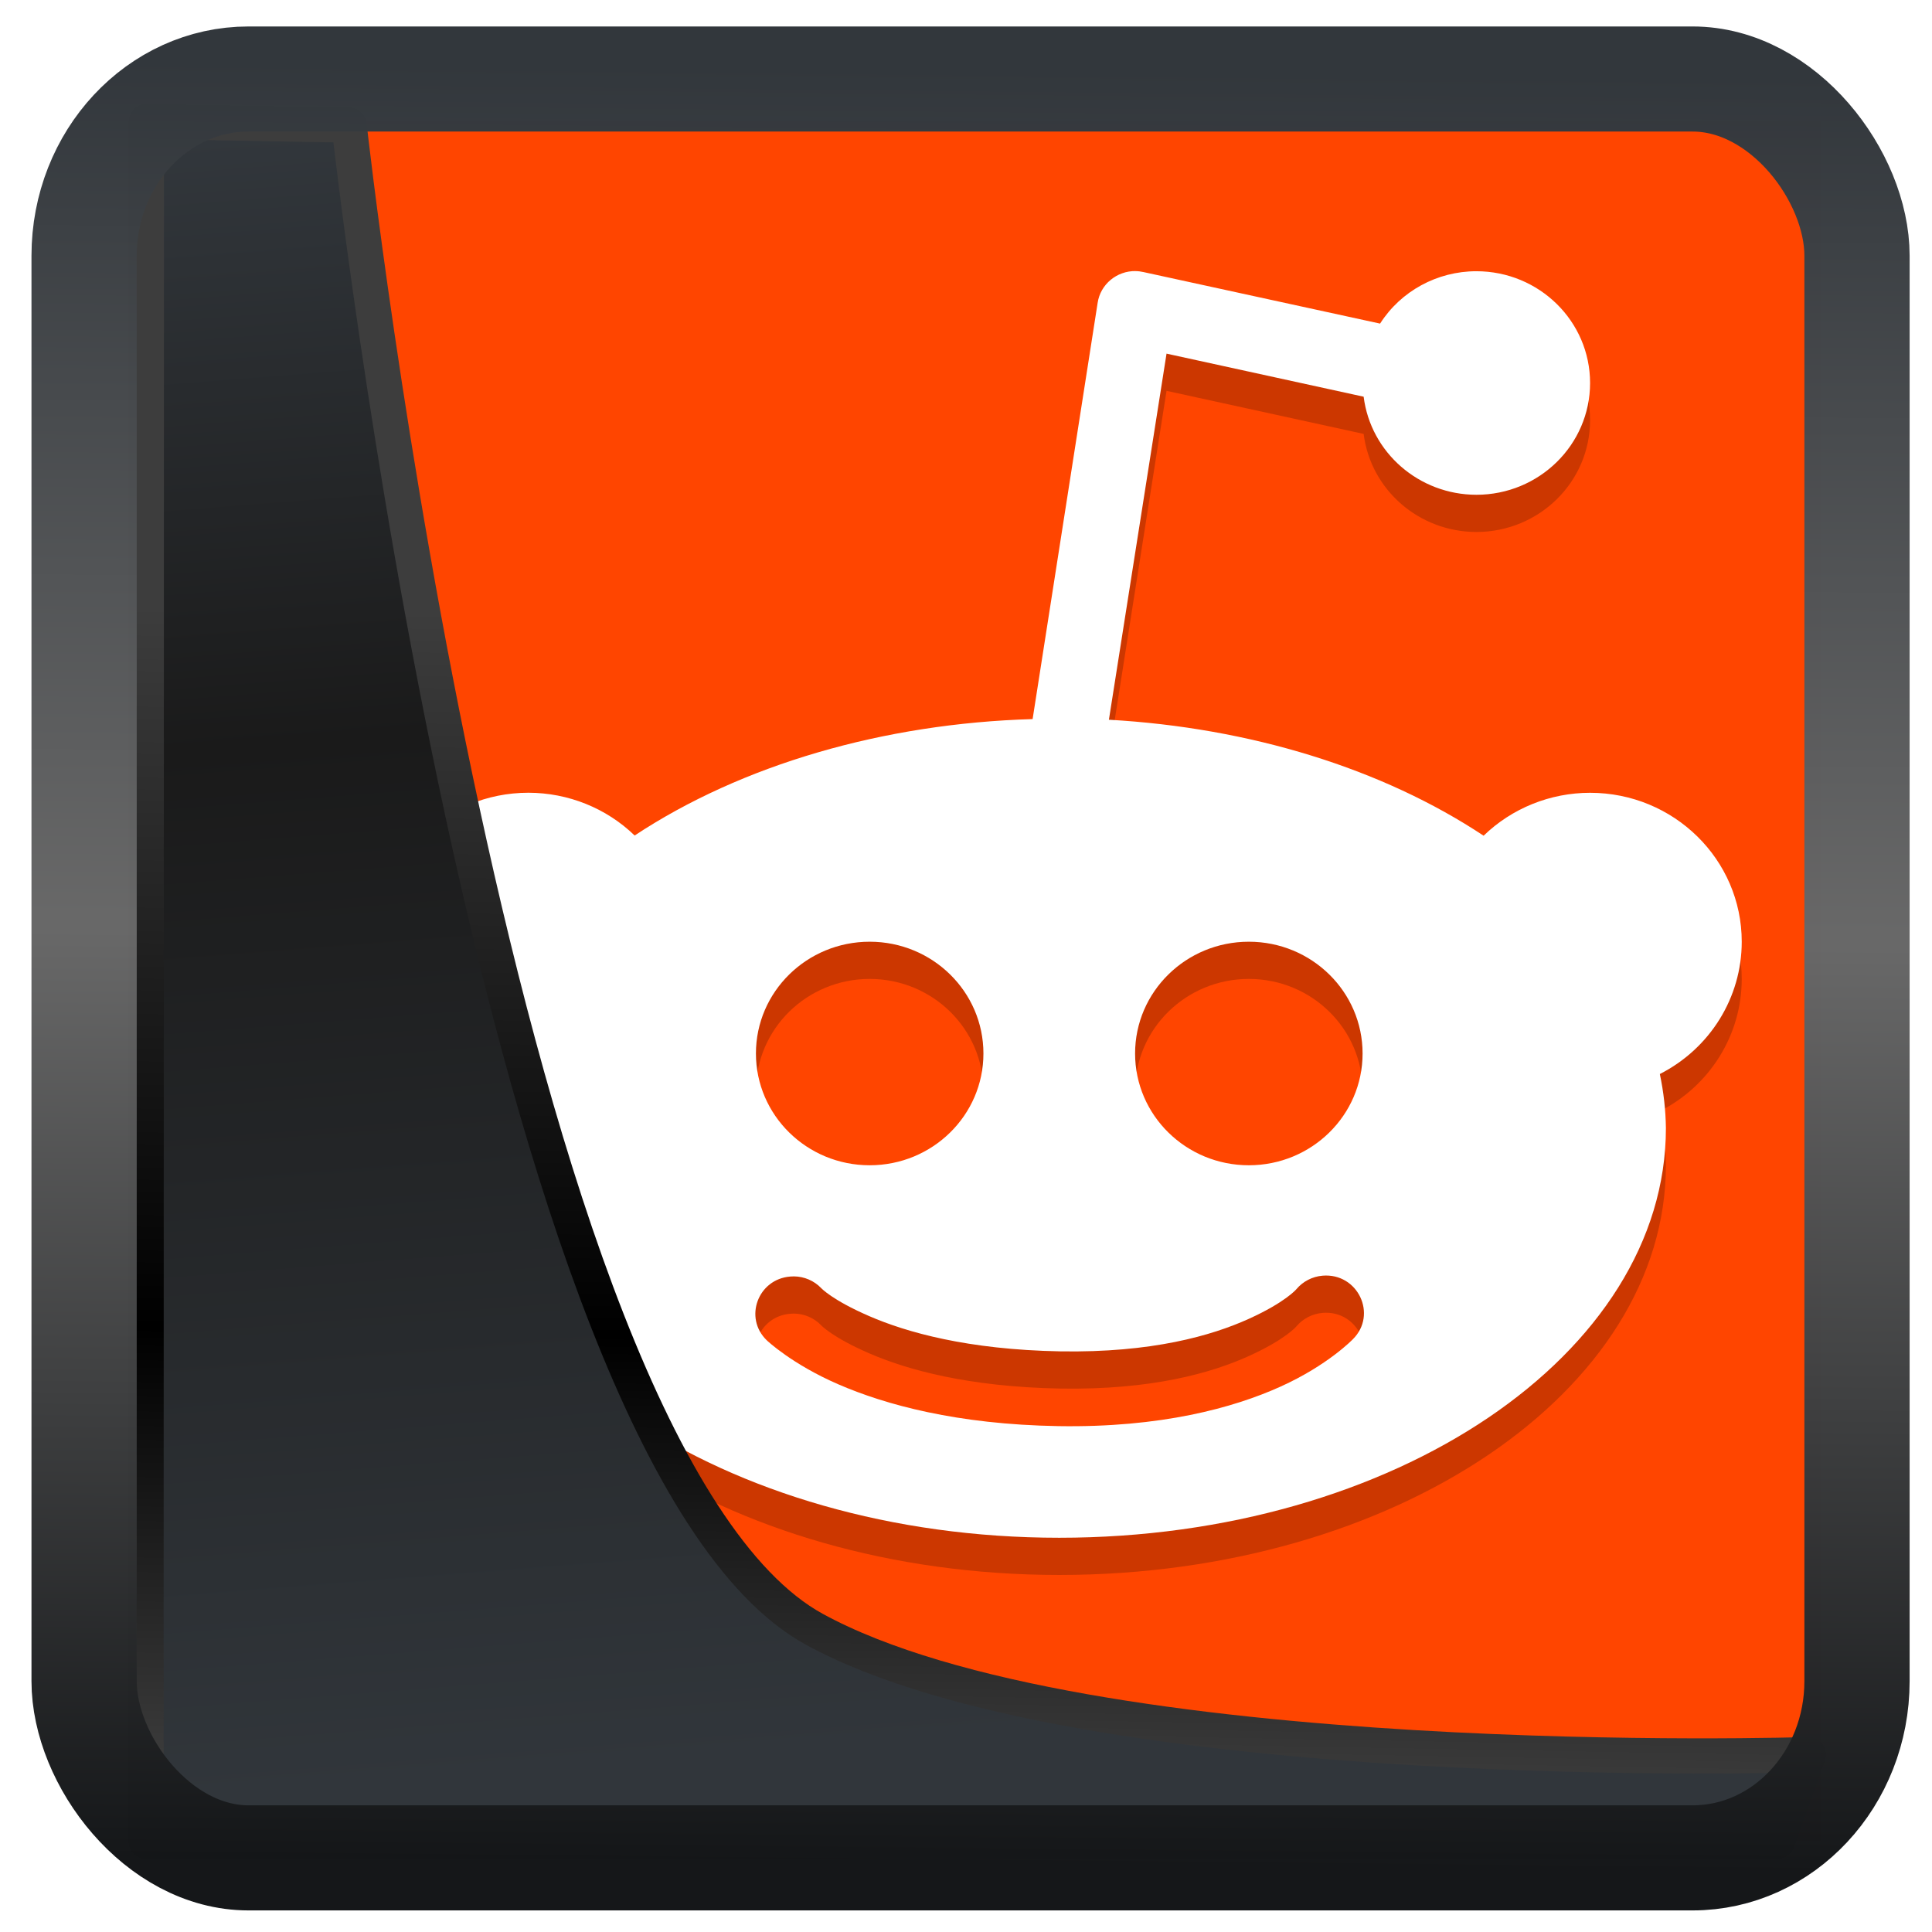<?xml version="1.0" encoding="UTF-8" standalone="no"?>
<!-- Created with Inkscape (http://www.inkscape.org/) -->

<svg
   width="48"
   height="48"
   version="1.1"
   viewBox="0 0 48 48"
   id="svg22"
   sodipodi:docname="showerthoughts2.svg"
   inkscape:version="1.1.2 (0a00cf5339, 2022-02-04)"
   xmlns:inkscape="http://www.inkscape.org/namespaces/inkscape"
   xmlns:sodipodi="http://sodipodi.sourceforge.net/DTD/sodipodi-0.dtd"
   xmlns:xlink="http://www.w3.org/1999/xlink"
   xmlns="http://www.w3.org/2000/svg"
   xmlns:svg="http://www.w3.org/2000/svg">
  <sodipodi:namedview
     id="namedview24"
     pagecolor="#ffffff"
     bordercolor="#666666"
     borderopacity="1.0"
     inkscape:showpageshadow="2"
     inkscape:pageopacity="0.0"
     inkscape:pagecheckerboard="0"
     inkscape:deskcolor="#d1d1d1"
     showgrid="false"
     inkscape:zoom="11.25"
     inkscape:cx="-11.288889"
     inkscape:cy="22.177778"
     inkscape:window-width="3440"
     inkscape:window-height="1359"
     inkscape:window-x="0"
     inkscape:window-y="0"
     inkscape:window-maximized="1"
     inkscape:current-layer="g848"
     inkscape:pageshadow="2" />
  <defs
     id="defs12">
    <linearGradient
       id="linearGradient1005-3-3"
       x1="5.253"
       x2="9.382"
       y1="15.383"
       y2="2.942"
       gradientTransform="matrix(1,0,0,1,1.632,-0.617)"
       gradientUnits="userSpaceOnUse">
      <stop
         stop-color="#fa8200"
         offset="0"
         id="stop2" />
      <stop
         stop-color="#ff9600"
         offset=".37"
         id="stop4" />
      <stop
         stop-color="#ffb400"
         offset="1"
         id="stop6" />
    </linearGradient>
    <filter
       id="filter4014"
       x="-0.062"
       y="-0.058"
       width="1.125"
       height="1.115"
       color-interpolation-filters="sRGB">
      <feGaussianBlur
         stdDeviation="1.094"
         id="feGaussianBlur9" />
    </filter>
    <linearGradient
       inkscape:collect="always"
       xlink:href="#linearGradient3487"
       id="linearGradient3403"
       gradientUnits="userSpaceOnUse"
       x1="6.949"
       y1="4.555"
       x2="11.215"
       y2="59.052" />
    <linearGradient
       id="linearGradient3487">
      <stop
         style="stop-color:#32373c;stop-opacity:1"
         offset="0"
         id="stop3481" />
      <stop
         id="stop3483"
         offset="0.368"
         style="stop-color:#1a1a1a;stop-opacity:1" />
      <stop
         style="stop-color:#31363b;stop-opacity:1"
         offset="1"
         id="stop3485" />
    </linearGradient>
    <linearGradient
       inkscape:collect="always"
       xlink:href="#linearGradient20604"
       id="linearGradient20558"
       gradientUnits="userSpaceOnUse"
       x1="25.802"
       y1="20.374"
       x2="25.111"
       y2="58.913" />
    <linearGradient
       id="linearGradient20604">
      <stop
         id="stop20598"
         offset="0"
         style="stop-color:#3d3d3d;stop-opacity:1" />
      <stop
         style="stop-color:#000000;stop-opacity:1"
         offset="0.618"
         id="stop20600" />
      <stop
         id="stop20602"
         offset="1"
         style="stop-color:#3d3d3d;stop-opacity:1" />
    </linearGradient>
    <filter
       inkscape:collect="always"
       style="color-interpolation-filters:sRGB"
       id="filter20720"
       x="-0.017"
       y="-0.016"
       width="1.034"
       height="1.033">
      <feGaussianBlur
         inkscape:collect="always"
         stdDeviation="0.147"
         id="feGaussianBlur20722" />
    </filter>
    <linearGradient
       gradientTransform="translate(0.361,-0.13)"
       xlink:href="#linearGradient4555"
       id="linearGradient4557"
       x1="43.5"
       y1="64.012"
       x2="44.142"
       y2="0.306"
       gradientUnits="userSpaceOnUse" />
    <linearGradient
       id="linearGradient4555">
      <stop
         style="stop-color:#141618;stop-opacity:1"
         offset="0"
         id="stop4551" />
      <stop
         id="stop4559"
         offset="0.518"
         style="stop-color:#686868;stop-opacity:1" />
      <stop
         style="stop-color:#31363b;stop-opacity:1"
         offset="1"
         id="stop4553" />
    </linearGradient>
    <filter
       style="color-interpolation-filters:sRGB"
       id="filter4601"
       x="-0.03"
       width="1.06"
       y="-0.03"
       height="1.06">
      <feGaussianBlur
         stdDeviation="0.015"
         id="feGaussianBlur4603" />
    </filter>
  </defs>
  <rect
     style="display:inline;fill:#ff4500;fill-opacity:1;fill-rule:evenodd;stroke:none;stroke-width:0.928;stroke-linejoin:round;stroke-miterlimit:7.8"
     id="rect1192"
     width="42.085"
     height="42.712"
     x="3.163"
     y="3.018"
     ry="0"
     inkscape:label="arriere" />
  <g
     id="g848"
     transform="translate(-65.515,2.516)">
    <g
       id="g209035"
       transform="matrix(1.256,0,0,1.256,61.688,-8.801)">
      <path
         style="opacity:0.2;stroke-width:2.81"
         d="m 25.512,11.102 c -0.376,-0.006 -0.699,0.264 -0.753,0.63 l -1.286,8.232 c -2.954,0.086 -5.758,0.906 -7.872,2.303 -0.56,-0.542 -1.315,-0.845 -2.101,-0.846 -1.657,0 -3,1.32 -3,2.947 8.03e-4,1.099 0.624,2.107 1.617,2.614 -0.074,0.355 -0.113,0.712 -0.117,1.071 -9e-6,4.476 5.373,8.105 12,8.105 6.627,0 12,-3.629 12,-8.105 -0.005,-0.357 -0.045,-0.714 -0.12,-1.068 0.995,-0.506 1.62,-1.515 1.62,-2.616 10e-6,-1.628 -1.343,-2.947 -3,-2.947 -0.788,8.3e-5 -1.545,0.305 -2.106,0.849 -1.999,-1.326 -4.621,-2.137 -7.412,-2.294 l 1.14,-7.242 3.899,0.852 c 0.139,1.106 1.095,1.938 2.229,1.94 1.243,0 2.25,-0.99 2.25,-2.211 0,-1.221 -1.007,-2.211 -2.25,-2.211 -0.774,6.41e-4 -1.493,0.392 -1.904,1.036 L 25.667,11.123 c -0.051,-0.011 -0.103,-0.019 -0.155,-0.019 z m -5.262,13.266 c 1.243,0 2.25,0.99 2.25,2.211 0,1.221 -1.007,2.211 -2.25,2.211 -1.243,0 -2.25,-0.99 -2.25,-2.211 0,-1.221 1.007,-2.211 2.25,-2.211 z m 7.5,0 c 1.243,0 2.25,0.99 2.25,2.211 0,1.221 -1.007,2.211 -2.25,2.211 -1.243,0 -2.25,-0.99 -2.25,-2.211 0,-1.221 1.007,-2.211 2.25,-2.211 z m 1.459,6.606 c 0.698,-0.058 1.091,0.77 0.598,1.258 0,0 -0.491,0.512 -1.427,0.935 -0.935,0.423 -2.372,0.816 -4.397,0.783 -2.013,-0.034 -3.425,-0.425 -4.351,-0.826 -0.926,-0.401 -1.418,-0.872 -1.418,-0.872 -0.459,-0.443 -0.175,-1.211 0.466,-1.261 0.024,-0.002 0.049,-0.003 0.073,-0.003 0.203,0.002 0.397,0.086 0.536,0.23 0,0 0.214,0.236 0.952,0.556 0.738,0.32 1.946,0.663 3.776,0.697 1.818,0.031 3.001,-0.312 3.73,-0.642 0.729,-0.33 0.943,-0.587 0.943,-0.587 0.129,-0.154 0.316,-0.251 0.519,-0.268 z"
         id="path2" />
      <path
         style="fill:#ffffff;stroke-width:2.81"
         d="m 25.512,10.366 c -0.376,-0.006 -0.699,0.264 -0.753,0.63 l -1.286,8.232 c -2.954,0.086 -5.758,0.906 -7.872,2.303 -0.56,-0.542 -1.315,-0.845 -2.101,-0.846 -1.657,0 -3,1.32 -3,2.947 8.03e-4,1.099 0.624,2.107 1.617,2.614 -0.074,0.355 -0.113,0.712 -0.117,1.071 -9e-6,4.476 5.373,8.105 12,8.105 6.627,0 12,-3.629 12,-8.105 -0.005,-0.357 -0.045,-0.714 -0.12,-1.068 0.995,-0.506 1.62,-1.515 1.62,-2.616 10e-6,-1.628 -1.343,-2.947 -3,-2.947 -0.788,8.4e-5 -1.545,0.305 -2.106,0.849 -1.999,-1.326 -4.621,-2.137 -7.412,-2.294 l 1.14,-7.242 3.899,0.852 c 0.139,1.106 1.095,1.938 2.229,1.94 1.243,0 2.25,-0.99 2.25,-2.211 0,-1.221 -1.007,-2.211 -2.25,-2.211 -0.774,6.4e-4 -1.493,0.392 -1.904,1.036 L 25.667,10.386 c -0.051,-0.011 -0.103,-0.019 -0.155,-0.019 z m -5.262,13.266 c 1.243,0 2.25,0.99 2.25,2.211 0,1.221 -1.007,2.211 -2.25,2.211 -1.243,0 -2.25,-0.99 -2.25,-2.211 0,-1.221 1.007,-2.211 2.25,-2.211 z m 7.5,0 c 1.243,0 2.25,0.99 2.25,2.211 0,1.221 -1.007,2.211 -2.25,2.211 -1.243,0 -2.25,-0.99 -2.25,-2.211 0,-1.221 1.007,-2.211 2.25,-2.211 z m 1.459,6.606 c 0.698,-0.058 1.091,0.77 0.598,1.258 0,0 -0.491,0.512 -1.427,0.935 -0.935,0.423 -2.372,0.816 -4.397,0.783 -2.013,-0.034 -3.425,-0.425 -4.351,-0.826 -0.926,-0.401 -1.418,-0.872 -1.418,-0.872 -0.459,-0.443 -0.175,-1.211 0.466,-1.261 0.024,-0.002 0.049,-0.003 0.073,-0.003 0.203,0.002 0.397,0.086 0.536,0.23 0,0 0.214,0.236 0.952,0.556 0.738,0.32 1.946,0.663 3.776,0.697 1.818,0.031 3.001,-0.312 3.73,-0.642 0.729,-0.33 0.943,-0.587 0.943,-0.587 0.129,-0.154 0.316,-0.251 0.519,-0.268 z"
         id="path3" />
    </g>
    <path
       style="opacity:0.2;fill:#ffffff;stroke-width:0.743"
       d="M 24,3 A 21,20.632 0 0 0 3,23.632 21,20.632 0 0 0 3.013,23.995 21,20.632 0 0 1 24,3.737 21,20.632 0 0 1 44.981,23.995 21,20.632 0 0 0 45,23.632 21,20.632 0 0 0 24,3 Z"
       id="path4" />
  </g>
  <path
     style="display:inline;mix-blend-mode:normal;fill:url(#linearGradient3403);fill-opacity:1;stroke:url(#linearGradient20558);stroke-width:1.162;stroke-linecap:butt;stroke-linejoin:round;stroke-miterlimit:4;stroke-dasharray:none;stroke-opacity:1;filter:url(#filter20720)"
     d="M 4.704,3.981 4.691,60.802 H 58.595 l 1.022,-2.866 c 0,0 -23.875,0.766 -32.844,-4.14 C 16.258,48.042 11.401,4.098 11.401,4.098 Z"
     id="path1686"
     sodipodi:nodetypes="ccccscc"
     transform="matrix(0.752,0,0,0.752,0.1,0.025)"
     inkscape:label="folder" />
  <rect
     style="display:inline;fill:none;fill-opacity:1;stroke:url(#linearGradient4557);stroke-width:3.714;stroke-linejoin:round;stroke-miterlimit:7.8;stroke-dasharray:none;stroke-opacity:0.995;filter:url(#filter4601)"
     id="rect4539"
     width="62.567"
     height="62.867"
     x="1.032"
     y="0.596"
     ry="6.245"
     rx="5.803"
     transform="matrix(0.704,0,0,0.703,1.363,1.544)"
     inkscape:label="contour" />
</svg>
